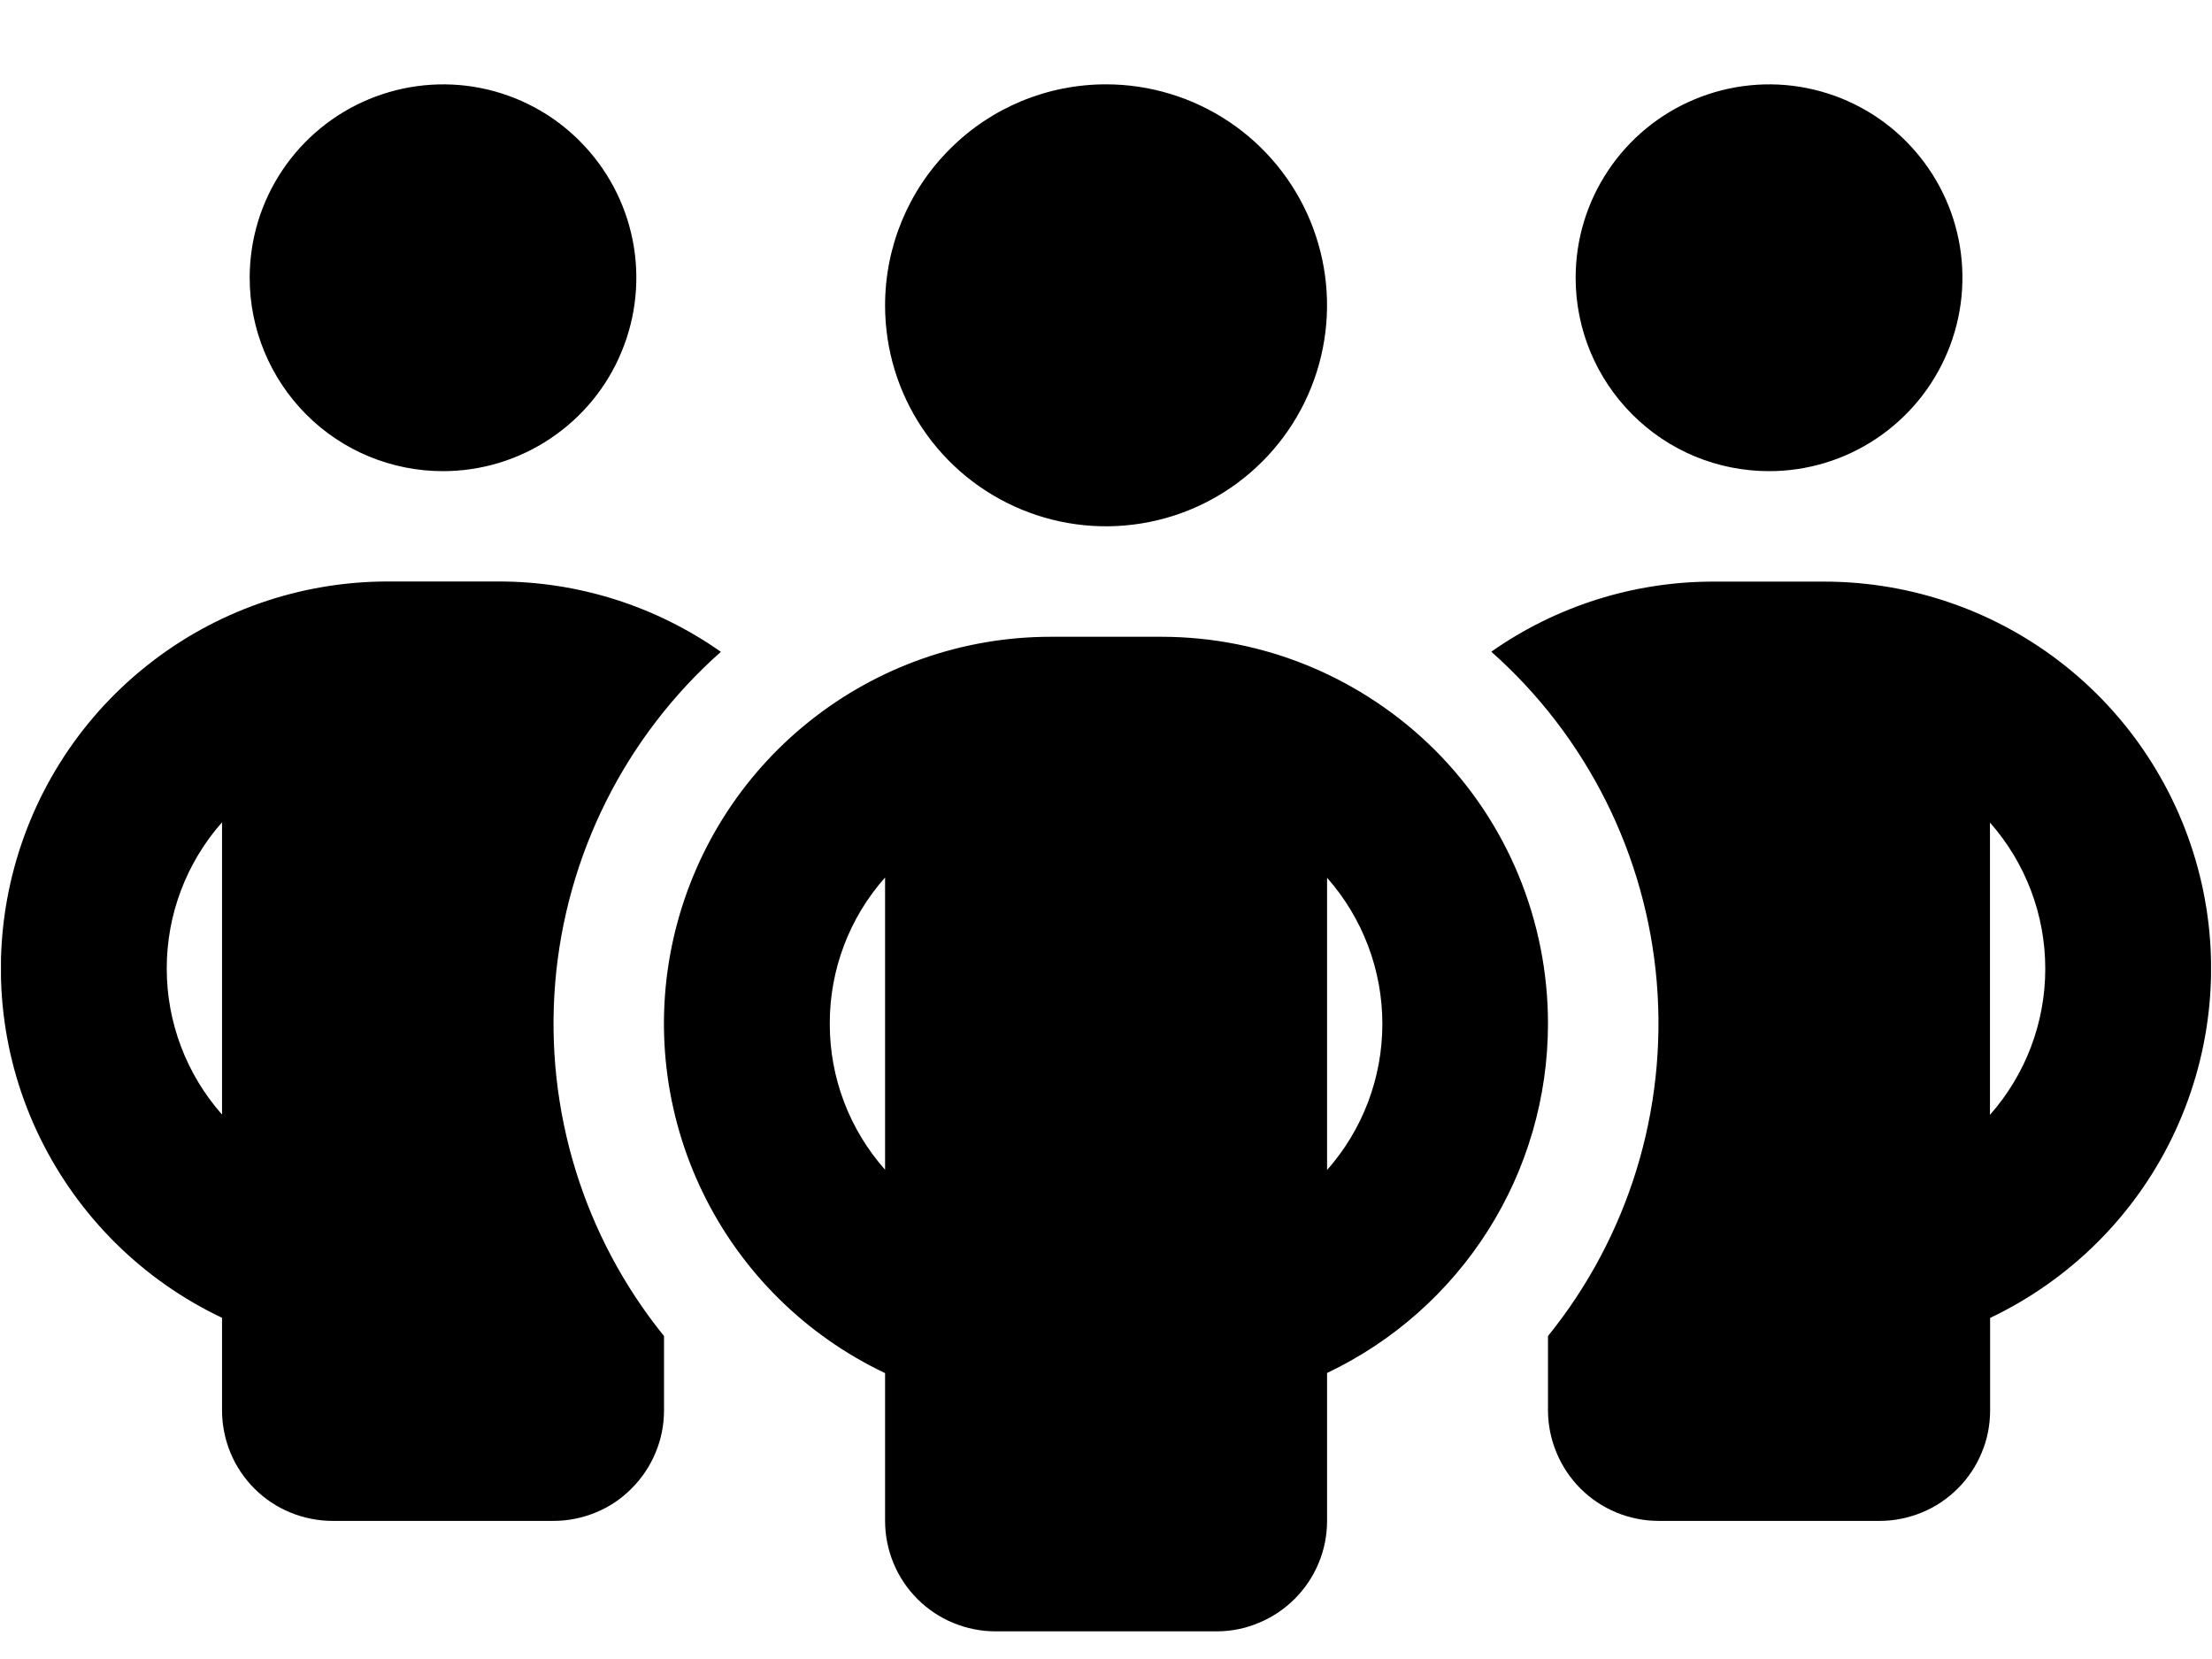 <?xml version="1.0" encoding="utf-8"?>
<!-- Generator: Adobe Illustrator 17.0.0, SVG Export Plug-In . SVG Version: 6.00 Build 0)  -->
<!DOCTYPE svg PUBLIC "-//W3C//DTD SVG 1.1//EN" "http://www.w3.org/Graphics/SVG/1.1/DTD/svg11.dtd">
<svg version="1.1" id="Layer_1" xmlns="http://www.w3.org/2000/svg" xmlns:xlink="http://www.w3.org/1999/xlink" x="0px" y="0px"
	 width="16px" height="12px" viewBox="0 0 16 12" enable-background="new 0 0 16 12" xml:space="preserve">
<g>
	<defs>
		<rect id="SVGID_1_" y="0.61" width="16" height="11.19"/>
	</defs>
	<clipPath id="SVGID_2_">
		<use xlink:href="#SVGID_1_"  overflow="visible"/>
	</clipPath>
	<g clip-path="url(#SVGID_2_)">
		<g>
			<defs>
				<rect id="SVGID_3_" y="0.61" width="16" height="11.19"/>
			</defs>
			<clipPath id="SVGID_4_">
				<use xlink:href="#SVGID_3_"  overflow="visible"/>
			</clipPath>
			<g clip-path="url(#SVGID_4_)">
				<g>
					<defs>
						<rect id="SVGID_5_" x="0.007" y="0.61" width="15.986" height="11.19"/>
					</defs>
					<clipPath id="SVGID_6_">
						<use xlink:href="#SVGID_5_"  overflow="visible"/>
					</clipPath>
					<g clip-path="url(#SVGID_6_)">
						<path d="M1.806,2.009c0-0.277,0.082-0.547,0.236-0.777c0.154-0.23,0.372-0.409,0.628-0.515
							c0.256-0.106,0.537-0.134,0.808-0.08C3.749,0.691,3.998,0.824,4.193,1.02c0.196,0.196,0.329,0.445,0.383,0.716
							s0.026,0.553-0.08,0.808C4.391,2.8,4.211,3.018,3.981,3.172c-0.23,0.154-0.5,0.236-0.777,0.236
							c-0.371,0-0.727-0.147-0.989-0.41S1.806,2.38,1.806,2.009z M1.606,5.948c-0.258,0.292-0.4,0.667-0.4,1.057
							s0.142,0.765,0.4,1.057V5.948z M5.213,4.716c-0.692,0.614-1.12,1.47-1.197,2.392C3.94,8.03,4.221,8.945,4.803,9.664v0.537
							c0,0.105-0.02,0.209-0.061,0.306c-0.04,0.097-0.099,0.185-0.173,0.259C4.495,10.841,4.407,10.9,4.31,10.94
							c-0.097,0.04-0.201,0.061-0.306,0.061H2.405c-0.105,0-0.209-0.021-0.306-0.061c-0.097-0.04-0.185-0.099-0.259-0.173
							c-0.074-0.074-0.133-0.162-0.173-0.259c-0.04-0.097-0.061-0.201-0.061-0.306V9.532C1.032,9.26,0.568,8.8,0.289,8.229
							s-0.354-1.22-0.214-1.84c0.14-0.62,0.486-1.174,0.982-1.57c0.496-0.397,1.112-0.613,1.748-0.613h0.799
							C4.18,4.205,4.742,4.383,5.213,4.714V4.716z M11.197,10.201V9.664c0.582-0.72,0.863-1.635,0.787-2.557
							c-0.076-0.922-0.505-1.779-1.197-2.393c0.471-0.331,1.033-0.508,1.609-0.507h0.799c0.635,0,1.252,0.216,1.748,0.613
							s0.842,0.951,0.982,1.57s0.064,1.268-0.214,1.84s-0.743,1.03-1.316,1.303v0.669c0,0.105-0.02,0.209-0.061,0.306
							c-0.04,0.097-0.099,0.185-0.173,0.259c-0.074,0.074-0.162,0.133-0.259,0.173s-0.201,0.061-0.306,0.061h-1.599
							c-0.105,0-0.209-0.021-0.306-0.061s-0.185-0.099-0.259-0.173c-0.074-0.074-0.133-0.162-0.173-0.259
							C11.218,10.41,11.197,10.306,11.197,10.201z M11.397,2.009c0-0.277,0.082-0.547,0.236-0.777
							c0.154-0.23,0.372-0.409,0.628-0.515c0.256-0.106,0.537-0.134,0.808-0.08c0.271,0.054,0.521,0.187,0.716,0.383
							c0.196,0.196,0.329,0.445,0.383,0.716c0.054,0.271,0.026,0.553-0.08,0.808c-0.106,0.256-0.285,0.474-0.515,0.628
							c-0.23,0.154-0.5,0.236-0.777,0.236c-0.371,0-0.727-0.147-0.989-0.41C11.544,2.735,11.397,2.38,11.397,2.009z M14.394,5.948
							v2.116c0.258-0.292,0.4-0.667,0.4-1.057s-0.142-0.765-0.4-1.057V5.948z M8,0.61c0.316,0,0.625,0.094,0.888,0.269
							c0.263,0.176,0.468,0.425,0.589,0.717S9.63,2.21,9.568,2.52C9.506,2.831,9.354,3.115,9.13,3.339
							C8.907,3.562,8.622,3.715,8.312,3.776c-0.31,0.062-0.632,0.03-0.924-0.091C7.096,3.564,6.847,3.36,6.671,3.097
							C6.495,2.834,6.402,2.525,6.402,2.209c0-0.424,0.168-0.831,0.468-1.13C7.169,0.778,7.576,0.61,8,0.61z M6.002,7.404
							c-0.001,0.389,0.141,0.765,0.4,1.057V6.347C6.143,6.639,6.001,7.015,6.002,7.404z M9.599,6.347v2.116
							c0.258-0.292,0.4-0.667,0.4-1.057c0-0.389-0.142-0.765-0.4-1.057V6.347z M11.197,7.404c0,0.529-0.15,1.048-0.433,1.495
							c-0.283,0.447-0.687,0.805-1.165,1.032v1.069c0,0.105-0.02,0.209-0.061,0.306c-0.04,0.097-0.099,0.185-0.173,0.259
							c-0.074,0.074-0.162,0.133-0.259,0.173C9.008,11.78,8.904,11.8,8.799,11.8H7.201c-0.105,0-0.209-0.021-0.306-0.061
							c-0.097-0.04-0.185-0.099-0.259-0.173c-0.074-0.074-0.133-0.162-0.173-0.259c-0.04-0.097-0.061-0.201-0.061-0.306V9.932
							C5.828,9.66,5.363,9.2,5.085,8.629c-0.278-0.571-0.354-1.22-0.214-1.84c0.14-0.62,0.486-1.174,0.982-1.57
							C6.349,4.822,6.965,4.606,7.6,4.606H8.4c0.367,0,0.731,0.072,1.071,0.213c0.339,0.141,0.648,0.347,0.908,0.606
							c0.26,0.26,0.466,0.568,0.606,0.908C11.125,6.673,11.197,7.036,11.197,7.404z"/>
					</g>
				</g>
			</g>
		</g>
	</g>
</g>
</svg>

